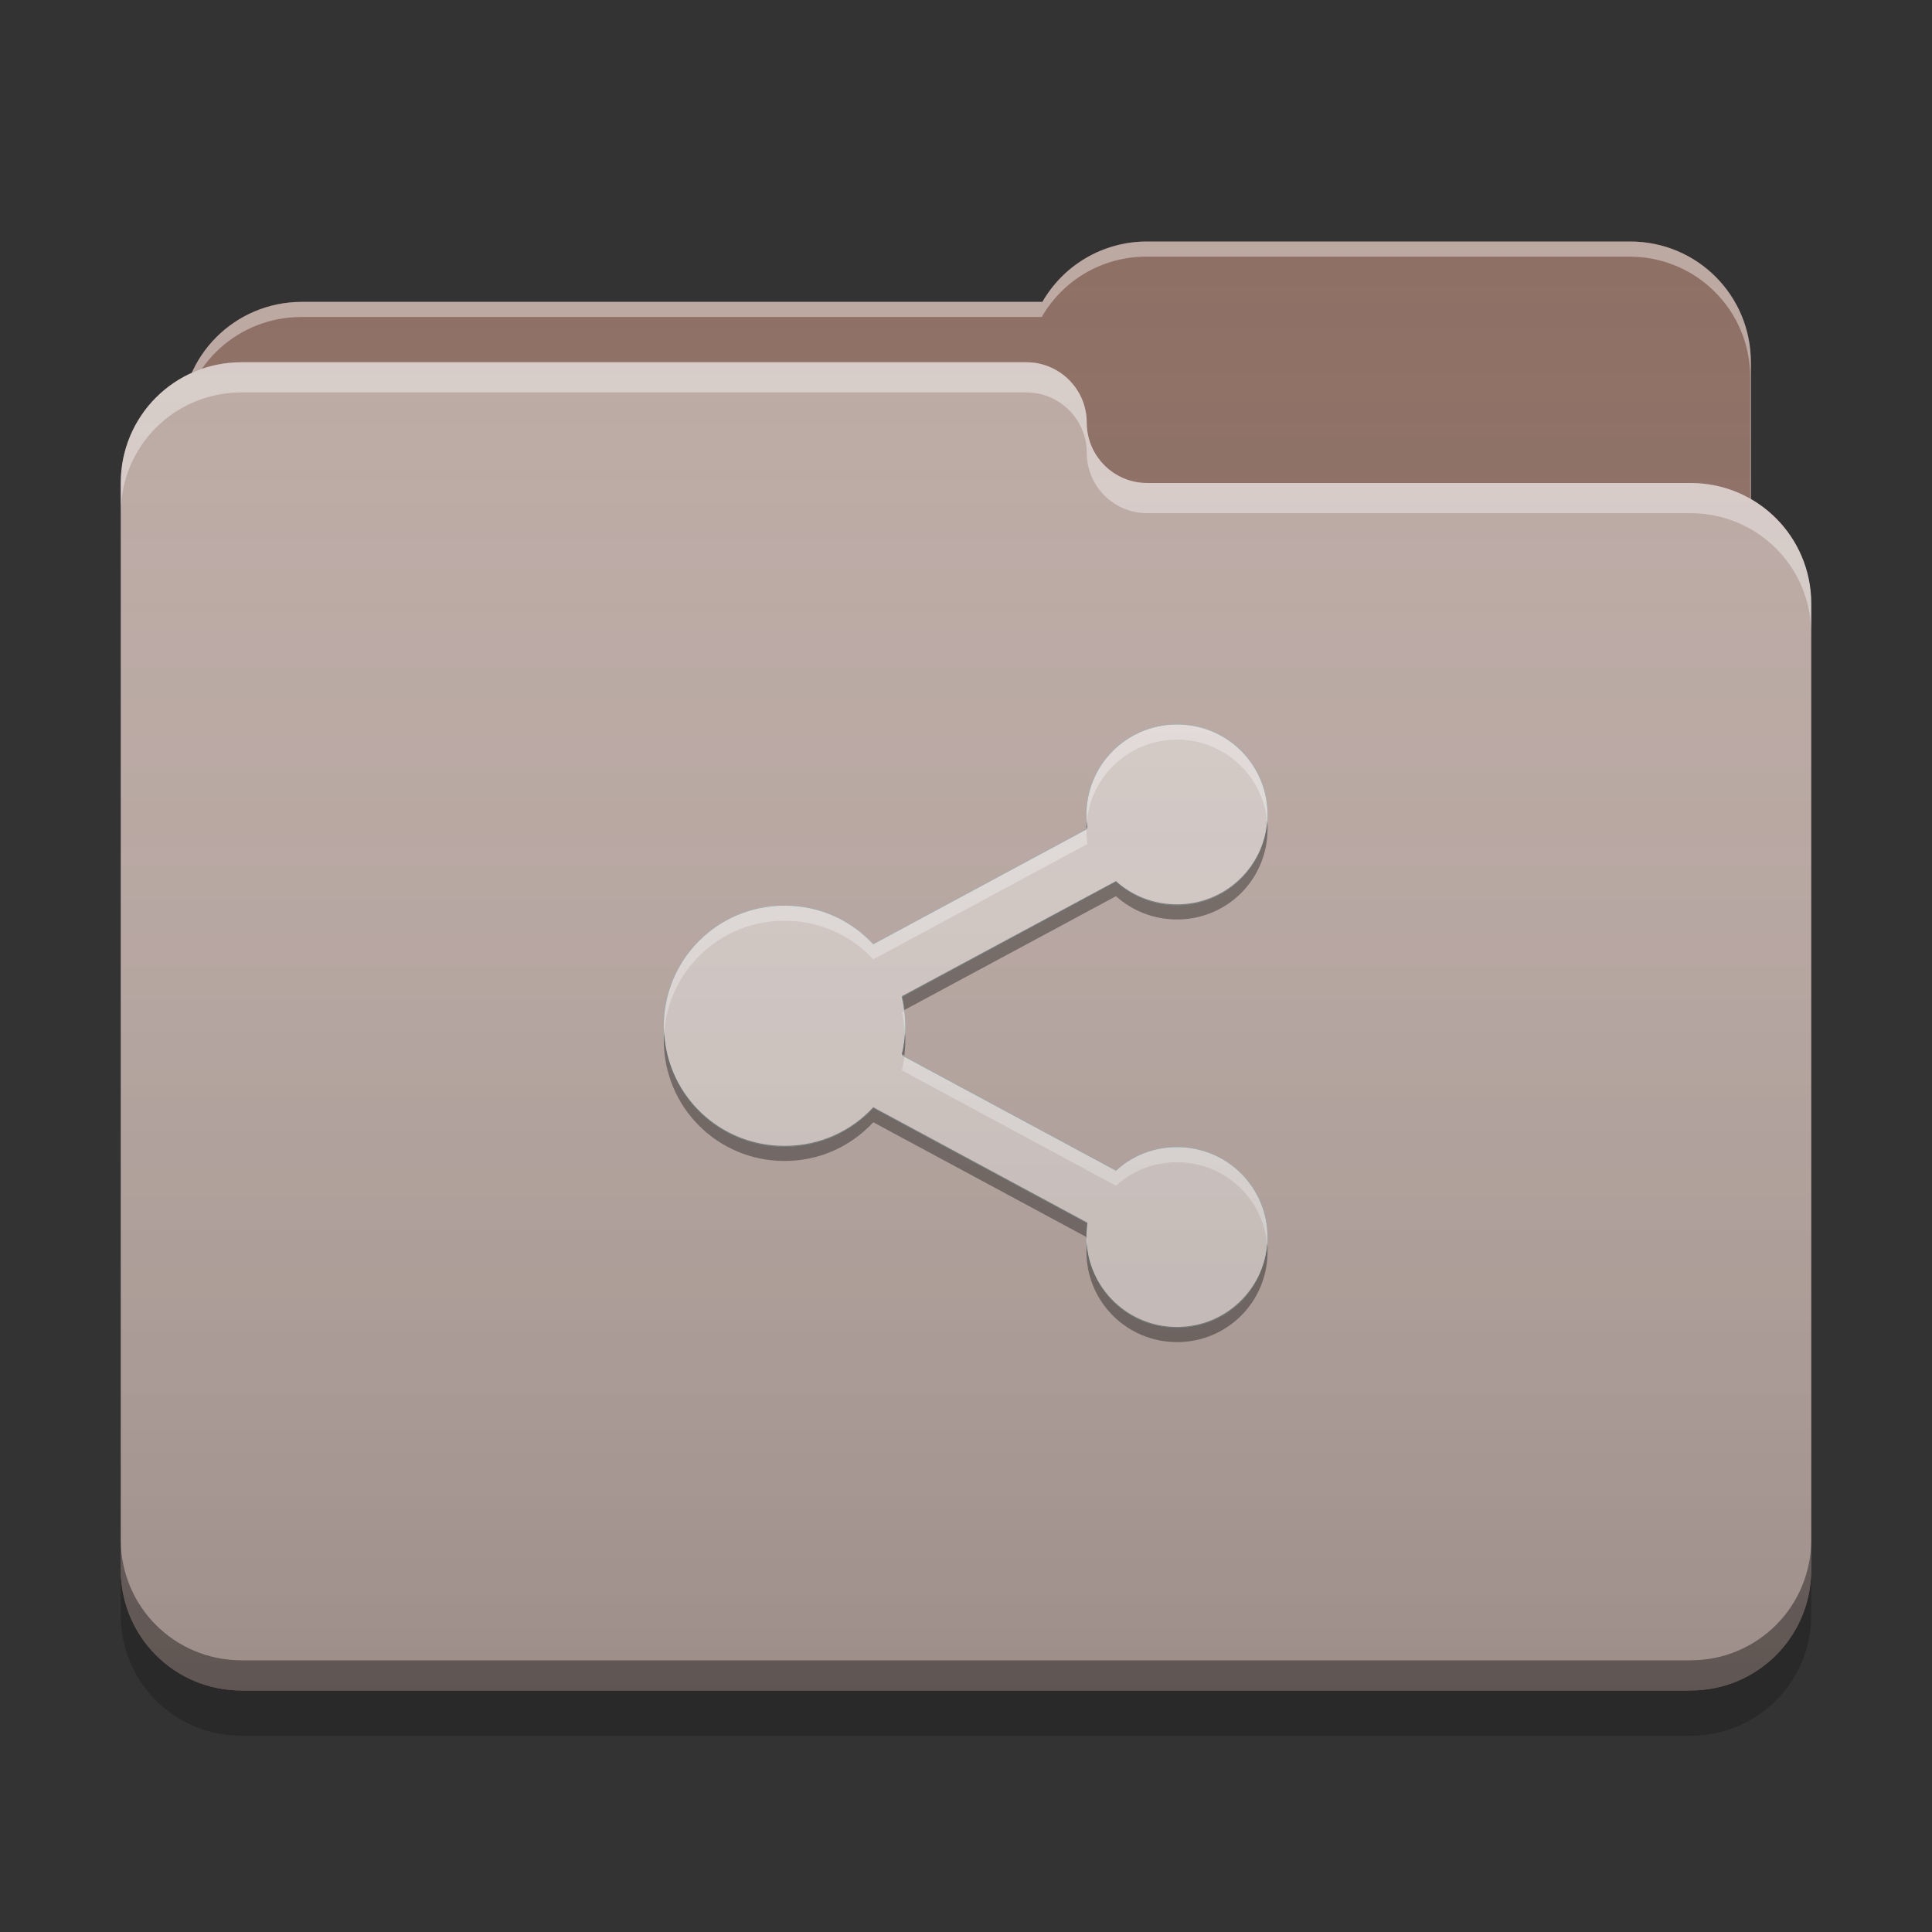 
<svg xmlns="http://www.w3.org/2000/svg" xmlns:xlink="http://www.w3.org/1999/xlink" width="24" height="24" viewBox="0 0 24 24" version="1.1">
<rect x="0" y="0" width="24" height="24" fill="#333333" stroke="none"/>
<defs>
<linearGradient id="linear0" gradientUnits="userSpaceOnUse" x1="32" y1="60" x2="32" y2="4" gradientTransform="matrix(0.375,0,0,0.375,0,0)">
<stop offset="0" style="stop-color:rgb(0%,0%,0%);stop-opacity:0.2;"/>
<stop offset="1" style="stop-color:rgb(100%,100%,100%);stop-opacity:0;"/>
</linearGradient>
</defs>
<g id="surface1">
<path style=" stroke:none;fill-rule:nonzero;fill:rgb(55.294%,43.137%,38.824%);fill-opacity:1;" d="M 14.25 3 C 13.691 3 13.207 3.301 12.949 3.75 L 3.75 3.75 C 2.918 3.75 2.25 4.418 2.25 5.25 L 2.25 7.5 C 2.25 8.332 2.918 9 3.75 9 L 20.25 9 C 21.082 9 21.75 8.332 21.75 7.5 L 21.75 4.5 C 21.75 3.668 21.082 3 20.25 3 Z M 14.25 3 "/>
<path style=" stroke:none;fill-rule:nonzero;fill:rgb(100%,100%,100%);fill-opacity:0.4;" d="M 14.25 3 C 13.691 3 13.207 3.301 12.949 3.75 L 3.75 3.75 C 2.918 3.75 2.25 4.418 2.25 5.25 L 2.25 5.277 C 2.328 4.523 2.965 3.938 3.742 3.938 L 12.941 3.938 C 13.199 3.488 13.684 3.188 14.242 3.188 L 20.242 3.188 C 21.07 3.188 21.742 3.855 21.742 4.688 L 21.742 7.66 C 21.746 7.605 21.75 7.555 21.75 7.5 L 21.75 4.5 C 21.75 3.668 21.082 3 20.25 3 Z M 14.25 3 "/>
<path style=" stroke:none;fill-rule:nonzero;fill:rgb(73.725%,66.667%,64.314%);fill-opacity:1;" d="M 3 4.5 C 2.168 4.5 1.5 5.168 1.5 6 L 1.5 19.5 C 1.5 20.332 2.168 21 3 21 L 21 21 C 21.832 21 22.5 20.332 22.5 19.5 L 22.5 7.5 C 22.5 6.668 21.832 6 21 6 L 14.27 6 C 14.262 6 14.258 6 14.25 6 C 13.836 6 13.5 5.664 13.5 5.25 C 13.5 4.836 13.164 4.5 12.75 4.5 Z M 3 4.5 "/>
<path style=" stroke:none;fill-rule:nonzero;fill:rgb(100%,100%,100%);fill-opacity:0.4;" d="M 3 4.5 C 2.168 4.5 1.5 5.168 1.5 6 L 1.5 6.375 C 1.5 5.543 2.168 4.875 3 4.875 L 12.75 4.875 C 13.164 4.875 13.5 5.211 13.5 5.625 C 13.5 6.039 13.836 6.375 14.25 6.375 C 14.258 6.375 14.262 6.375 14.27 6.375 L 21 6.375 C 21.832 6.375 22.5 7.043 22.5 7.875 L 22.5 7.5 C 22.5 6.668 21.832 6 21 6 L 14.27 6 C 14.262 6 14.258 6 14.25 6 C 13.836 6 13.5 5.664 13.5 5.25 C 13.5 4.836 13.164 4.5 12.75 4.5 Z M 3 4.5 "/>
<path style=" stroke:none;fill-rule:nonzero;fill:rgb(0%,0%,0%);fill-opacity:0.4;" d="M 1.5 19.125 L 1.5 19.5 C 1.5 20.332 2.168 21 3 21 L 21 21 C 21.832 21 22.5 20.332 22.5 19.5 L 22.5 19.125 C 22.5 19.957 21.832 20.625 21 20.625 L 3 20.625 C 2.168 20.625 1.5 19.957 1.5 19.125 Z M 1.5 19.125 "/>
<path style=" stroke:none;fill-rule:nonzero;fill:rgb(0%,0%,0%);fill-opacity:0.2;" d="M 1.5 19.5 L 1.5 20.062 C 1.5 20.895 2.168 21.562 3 21.562 L 21 21.562 C 21.832 21.562 22.5 20.895 22.5 20.062 L 22.5 19.5 C 22.5 20.332 21.832 21 21 21 L 3 21 C 2.168 21 1.5 20.332 1.5 19.5 Z M 1.5 19.5 "/>
<path style=" stroke:none;fill-rule:nonzero;fill:rgb(0%,67.451%,75.686%);fill-opacity:1;" d="M 14.594 9 C 13.98 9.016 13.496 9.512 13.496 10.125 C 13.496 10.184 13.5 10.242 13.508 10.297 L 10.848 11.73 C 10.574 11.434 10.184 11.25 9.746 11.25 C 8.914 11.25 8.246 11.918 8.246 12.75 C 8.246 13.582 8.914 14.25 9.746 14.25 C 10.184 14.25 10.574 14.066 10.848 13.77 L 13.508 15.203 C 13.5 15.258 13.496 15.316 13.496 15.375 C 13.496 16 14 16.5 14.621 16.5 C 15.246 16.5 15.746 16 15.746 15.375 C 15.746 14.75 15.246 14.25 14.621 14.25 C 14.328 14.25 14.062 14.359 13.863 14.543 L 11.203 13.109 C 11.23 12.996 11.246 12.875 11.246 12.75 C 11.246 12.625 11.23 12.508 11.203 12.391 L 13.863 10.957 C 14.062 11.141 14.328 11.25 14.621 11.25 C 15.246 11.25 15.746 10.75 15.746 10.125 C 15.746 9.5 15.246 9 14.621 9 C 14.613 9 14.602 9 14.594 9 Z M 14.594 9 "/>
<path style=" stroke:none;fill-rule:nonzero;fill:rgb(84.314%,80%,78.431%);fill-opacity:1;" d="M 14.594 9 C 13.98 9.016 13.496 9.512 13.496 10.125 C 13.496 10.184 13.5 10.242 13.508 10.297 L 10.848 11.73 C 10.574 11.434 10.184 11.25 9.746 11.25 C 8.914 11.25 8.246 11.918 8.246 12.75 C 8.246 13.582 8.914 14.25 9.746 14.25 C 10.184 14.25 10.574 14.066 10.848 13.77 L 13.508 15.203 C 13.5 15.258 13.496 15.316 13.496 15.375 C 13.496 16 14 16.5 14.621 16.5 C 15.246 16.5 15.746 16 15.746 15.375 C 15.746 14.75 15.246 14.25 14.621 14.25 C 14.328 14.25 14.062 14.359 13.863 14.543 L 11.203 13.109 C 11.23 12.996 11.246 12.875 11.246 12.75 C 11.246 12.625 11.23 12.508 11.203 12.391 L 13.863 10.957 C 14.062 11.141 14.328 11.25 14.621 11.25 C 15.246 11.25 15.746 10.75 15.746 10.125 C 15.746 9.5 15.246 9 14.621 9 C 14.613 9 14.602 9 14.594 9 Z M 14.594 9 "/>
<path style=" stroke:none;fill-rule:nonzero;fill:rgb(99.216%,99.216%,99.216%);fill-opacity:0.4;" d="M 14.594 9 C 13.98 9.016 13.496 9.512 13.496 10.125 C 13.496 10.156 13.5 10.188 13.5 10.219 C 13.547 9.648 14.016 9.203 14.594 9.188 C 14.602 9.188 14.613 9.188 14.621 9.188 C 15.211 9.188 15.691 9.637 15.742 10.215 C 15.746 10.184 15.746 10.156 15.746 10.125 C 15.746 9.5 15.246 9 14.621 9 C 14.613 9 14.602 9 14.594 9 Z M 13.496 10.305 L 10.848 11.73 C 10.574 11.434 10.184 11.25 9.746 11.25 C 8.914 11.25 8.246 11.918 8.246 12.75 C 8.246 12.777 8.25 12.805 8.25 12.832 C 8.305 12.051 8.949 11.438 9.746 11.438 C 10.184 11.438 10.574 11.621 10.848 11.918 L 13.508 10.484 C 13.5 10.43 13.496 10.371 13.496 10.312 C 13.496 10.309 13.496 10.309 13.496 10.305 Z M 11.234 12.562 L 11.203 12.578 C 11.227 12.664 11.238 12.75 11.242 12.844 C 11.246 12.812 11.246 12.781 11.246 12.75 C 11.246 12.688 11.242 12.625 11.234 12.562 Z M 11.234 13.129 C 11.227 13.184 11.215 13.242 11.203 13.297 L 13.863 14.73 C 14.062 14.547 14.328 14.438 14.621 14.438 C 15.211 14.438 15.691 14.887 15.742 15.465 C 15.746 15.434 15.746 15.406 15.746 15.375 C 15.746 14.75 15.246 14.25 14.621 14.25 C 14.328 14.25 14.062 14.359 13.863 14.543 Z M 13.496 15.383 C 13.496 15.41 13.5 15.438 13.5 15.465 C 13.504 15.438 13.504 15.414 13.508 15.391 Z M 13.496 15.383 "/>
<path style=" stroke:none;fill-rule:nonzero;fill:rgb(3.529%,3.529%,3.529%);fill-opacity:0.4;" d="M 15.742 10.203 C 15.695 10.781 15.211 11.234 14.621 11.234 C 14.328 11.234 14.062 11.125 13.863 10.945 L 11.203 12.375 C 11.219 12.434 11.227 12.488 11.234 12.547 L 13.863 11.133 C 14.062 11.312 14.328 11.422 14.621 11.422 C 15.246 11.422 15.746 10.922 15.746 10.297 C 15.746 10.266 15.746 10.234 15.742 10.203 Z M 13.5 10.203 C 13.5 10.234 13.496 10.262 13.496 10.289 L 13.508 10.281 C 13.504 10.258 13.504 10.23 13.5 10.203 Z M 8.25 12.828 C 8.25 12.859 8.246 12.891 8.246 12.922 C 8.246 13.754 8.914 14.422 9.746 14.422 C 10.184 14.422 10.574 14.238 10.848 13.941 L 13.496 15.367 C 13.496 15.363 13.496 15.363 13.496 15.359 C 13.496 15.301 13.5 15.242 13.508 15.188 L 10.848 13.754 C 10.574 14.051 10.184 14.234 9.746 14.234 C 8.945 14.234 8.297 13.617 8.25 12.828 Z M 11.242 12.832 C 11.238 12.922 11.223 13.012 11.203 13.094 L 11.234 13.113 C 11.242 13.051 11.246 12.988 11.246 12.922 C 11.246 12.891 11.246 12.859 11.242 12.832 Z M 13.5 15.453 C 13.5 15.484 13.496 15.516 13.496 15.547 C 13.496 16.172 14 16.672 14.621 16.672 C 15.246 16.672 15.746 16.172 15.746 15.547 C 15.746 15.516 15.746 15.484 15.742 15.453 C 15.695 16.031 15.211 16.484 14.621 16.484 C 14.031 16.484 13.547 16.031 13.5 15.453 Z M 13.5 15.453 "/>
<path style=" stroke:none;fill-rule:nonzero;fill:url(#linear0);" d="M 14.25 3 C 13.691 3 13.207 3.301 12.949 3.75 L 3.75 3.75 C 3.141 3.75 2.617 4.109 2.383 4.633 C 1.859 4.867 1.5 5.391 1.5 6 L 1.5 19.5 C 1.5 20.332 2.168 21 3 21 L 21 21 C 21.832 21 22.5 20.332 22.5 19.5 L 22.5 7.5 C 22.5 6.941 22.199 6.461 21.75 6.199 L 21.75 4.5 C 21.75 3.668 21.082 3 20.25 3 Z M 14.25 3 "/>
</g>
</svg>
